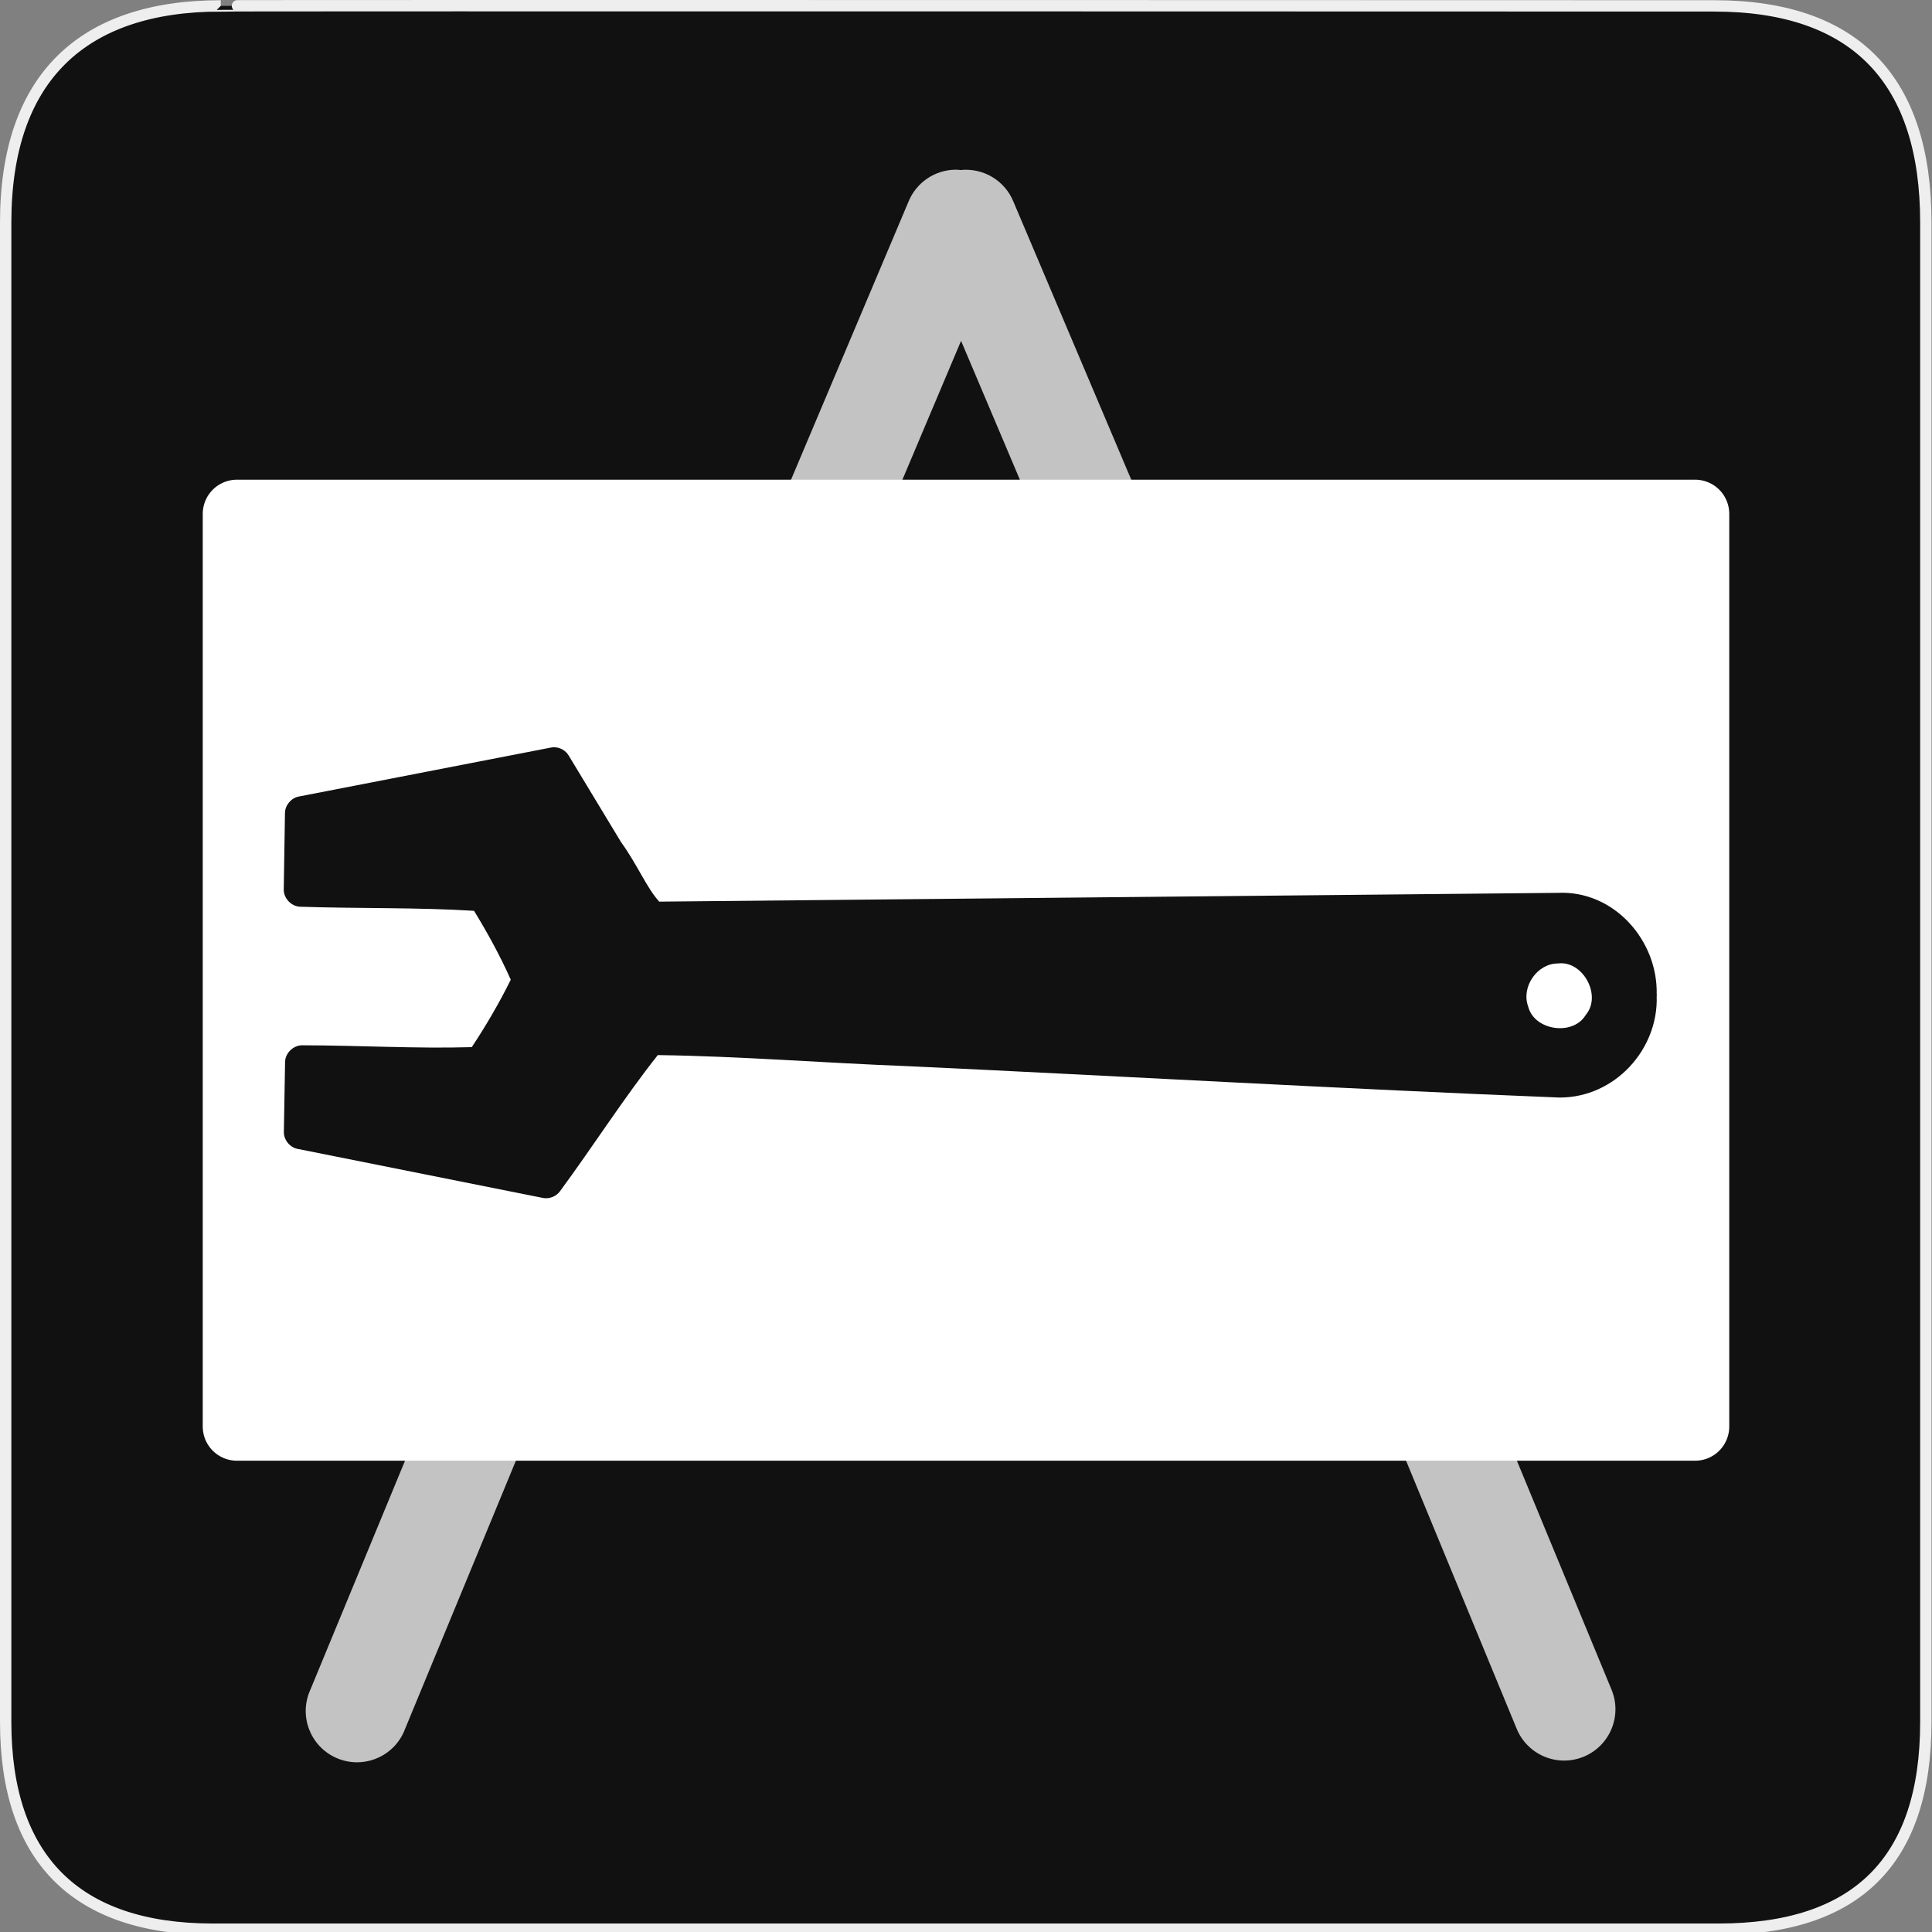 <?xml version="1.0" encoding="utf-8"?>
<!-- Generator: Adobe Illustrator 15.0.0, SVG Export Plug-In . SVG Version: 6.00 Build 0)  -->
<!DOCTYPE svg PUBLIC "-//W3C//DTD SVG 1.1//EN" "http://www.w3.org/Graphics/SVG/1.1/DTD/svg11.dtd">
<svg version="1.1" xmlns="http://www.w3.org/2000/svg" xmlns:xlink="http://www.w3.org/1999/xlink" x="0px" y="0px" width="580px"
	 height="580px" viewBox="0 0 580 580" enable-background="new 0 0 580 580" xml:space="preserve">
<rect x="0" y="0" width="580" height="580" fill="#808080" stroke="none"/>
<g id="Layer_1">
	<g id="Layer_2">
		<g id="g1327">
			<path id="path1329" fill="#111111" stroke="#EEEEEE" stroke-width="3.408" d="M66.275,1.768
				c-41.335,0-64.571,21.371-64.571,65.036v450.123c0,40.844,20.895,62.229,62.192,62.229H515.92
				c41.307,0,62.229-20.315,62.229-62.229V66.804c0-42.601-20.924-65.036-63.521-65.036C514.624,1.768,66.133,1.625,66.275,1.768z"
				/>
		</g>
	</g>
</g>
<g id="Layer_2_1_">
	<g>
		<path id="path3526_1_" opacity="0.75" fill="#FFFFFF" enable-background="new    " d="M286.737,50.947
			c-6.167,0.104-11.677,3.88-14,9.594l-39.594,93.719h33.438l21.938-51.938l22,51.938h33.438l-39.719-93.719
			c-2.58-6.324-9.018-10.191-15.813-9.5C287.864,50.979,287.302,50.948,286.737,50.947z M125.831,428.26l-32.656,79
			c-3.531,7.734-0.125,16.867,7.609,20.398c7.734,3.532,16.867,0.125,20.398-7.609c0.156-0.341,0.3-0.688,0.43-1.039l37.5-90.75
			H125.831z M415.862,428.26l6.094,9.875l33.375,80.875c3.245,7.861,12.248,11.604,20.109,8.359s11.604-12.248,8.359-20.109
			l-32.656-79H415.862z"/>
		<path id="rect3530_1_" fill="#FFFFFF" d="M73.452,156.976v268.567h429.07V156.976H73.452L73.452,156.976z M166.477,224.333
			c1.698,0.041,3.348,0.997,4.228,2.45l15.652,25.883l0.244,0.368c4.782,6.646,7.569,13.562,11.303,17.643
			c89.825-0.879,179.628-1.769,269.455-2.634c0.084-0.005,0.162,0.004,0.245,0c16.927-0.828,30.132,14.31,29.742,30.446h0.03
			c0.006,0.094-0.004,0.184,0,0.275c-0.002,0.072,0.004,0.143,0,0.215h-0.03c0.579,16.084-12.607,30.502-29.037,30.508
			c-0.072,0.002-0.144,0.002-0.215,0c-65.134-2.6-130.204-6.363-195.237-9.403c-0.011-0.001-0.021,0.001-0.031,0
			c-25.282-0.96-50.584-3.003-75.351-3.339c-10.127,12.789-19.268,27.158-29.374,40.892c-1.138,1.563-3.221,2.373-5.115,1.991
			l-73.697-14.733c-2.31-0.468-4.12-2.728-4.073-5.085l0.367-21.012c0.048-2.643,2.474-5.01,5.115-4.993
			c17.207,0.024,34.424,1.041,50.938,0.552c4.282-6.477,8.329-13.396,11.701-20.247c-3.099-6.983-6.983-14.09-11.027-20.675
			c-16.992-1.053-34.576-0.649-52.194-1.226c-2.642-0.079-4.98-2.534-4.932-5.176l0.368-23.003c0.043-2.313,1.862-4.469,4.135-4.901
			l75.688-14.703C165.737,224.354,166.107,224.323,166.477,224.333L166.477,224.333z M468.737,289.177
			c-0.223-0.002-0.448,0.013-0.674,0.03c-0.133,0.016-0.266,0.026-0.398,0.031c-6.211,0.017-11.038,7.032-8.913,12.865
			c0.034,0.11,0.064,0.223,0.092,0.336c2.01,6.957,13.276,8.552,17.122,2.39c0.095-0.148,0.197-0.292,0.307-0.429
			C480.585,298.882,475.621,289.236,468.737,289.177L468.737,289.177z"/>
		
			<rect id="rect3544_1_" x="71.126" y="154.268" fill="none" stroke="#FFFFFF" stroke-width="20.525" stroke-linecap="round" stroke-linejoin="round" width="437.748" height="273.987"/>
	</g>
</g>
</svg>
